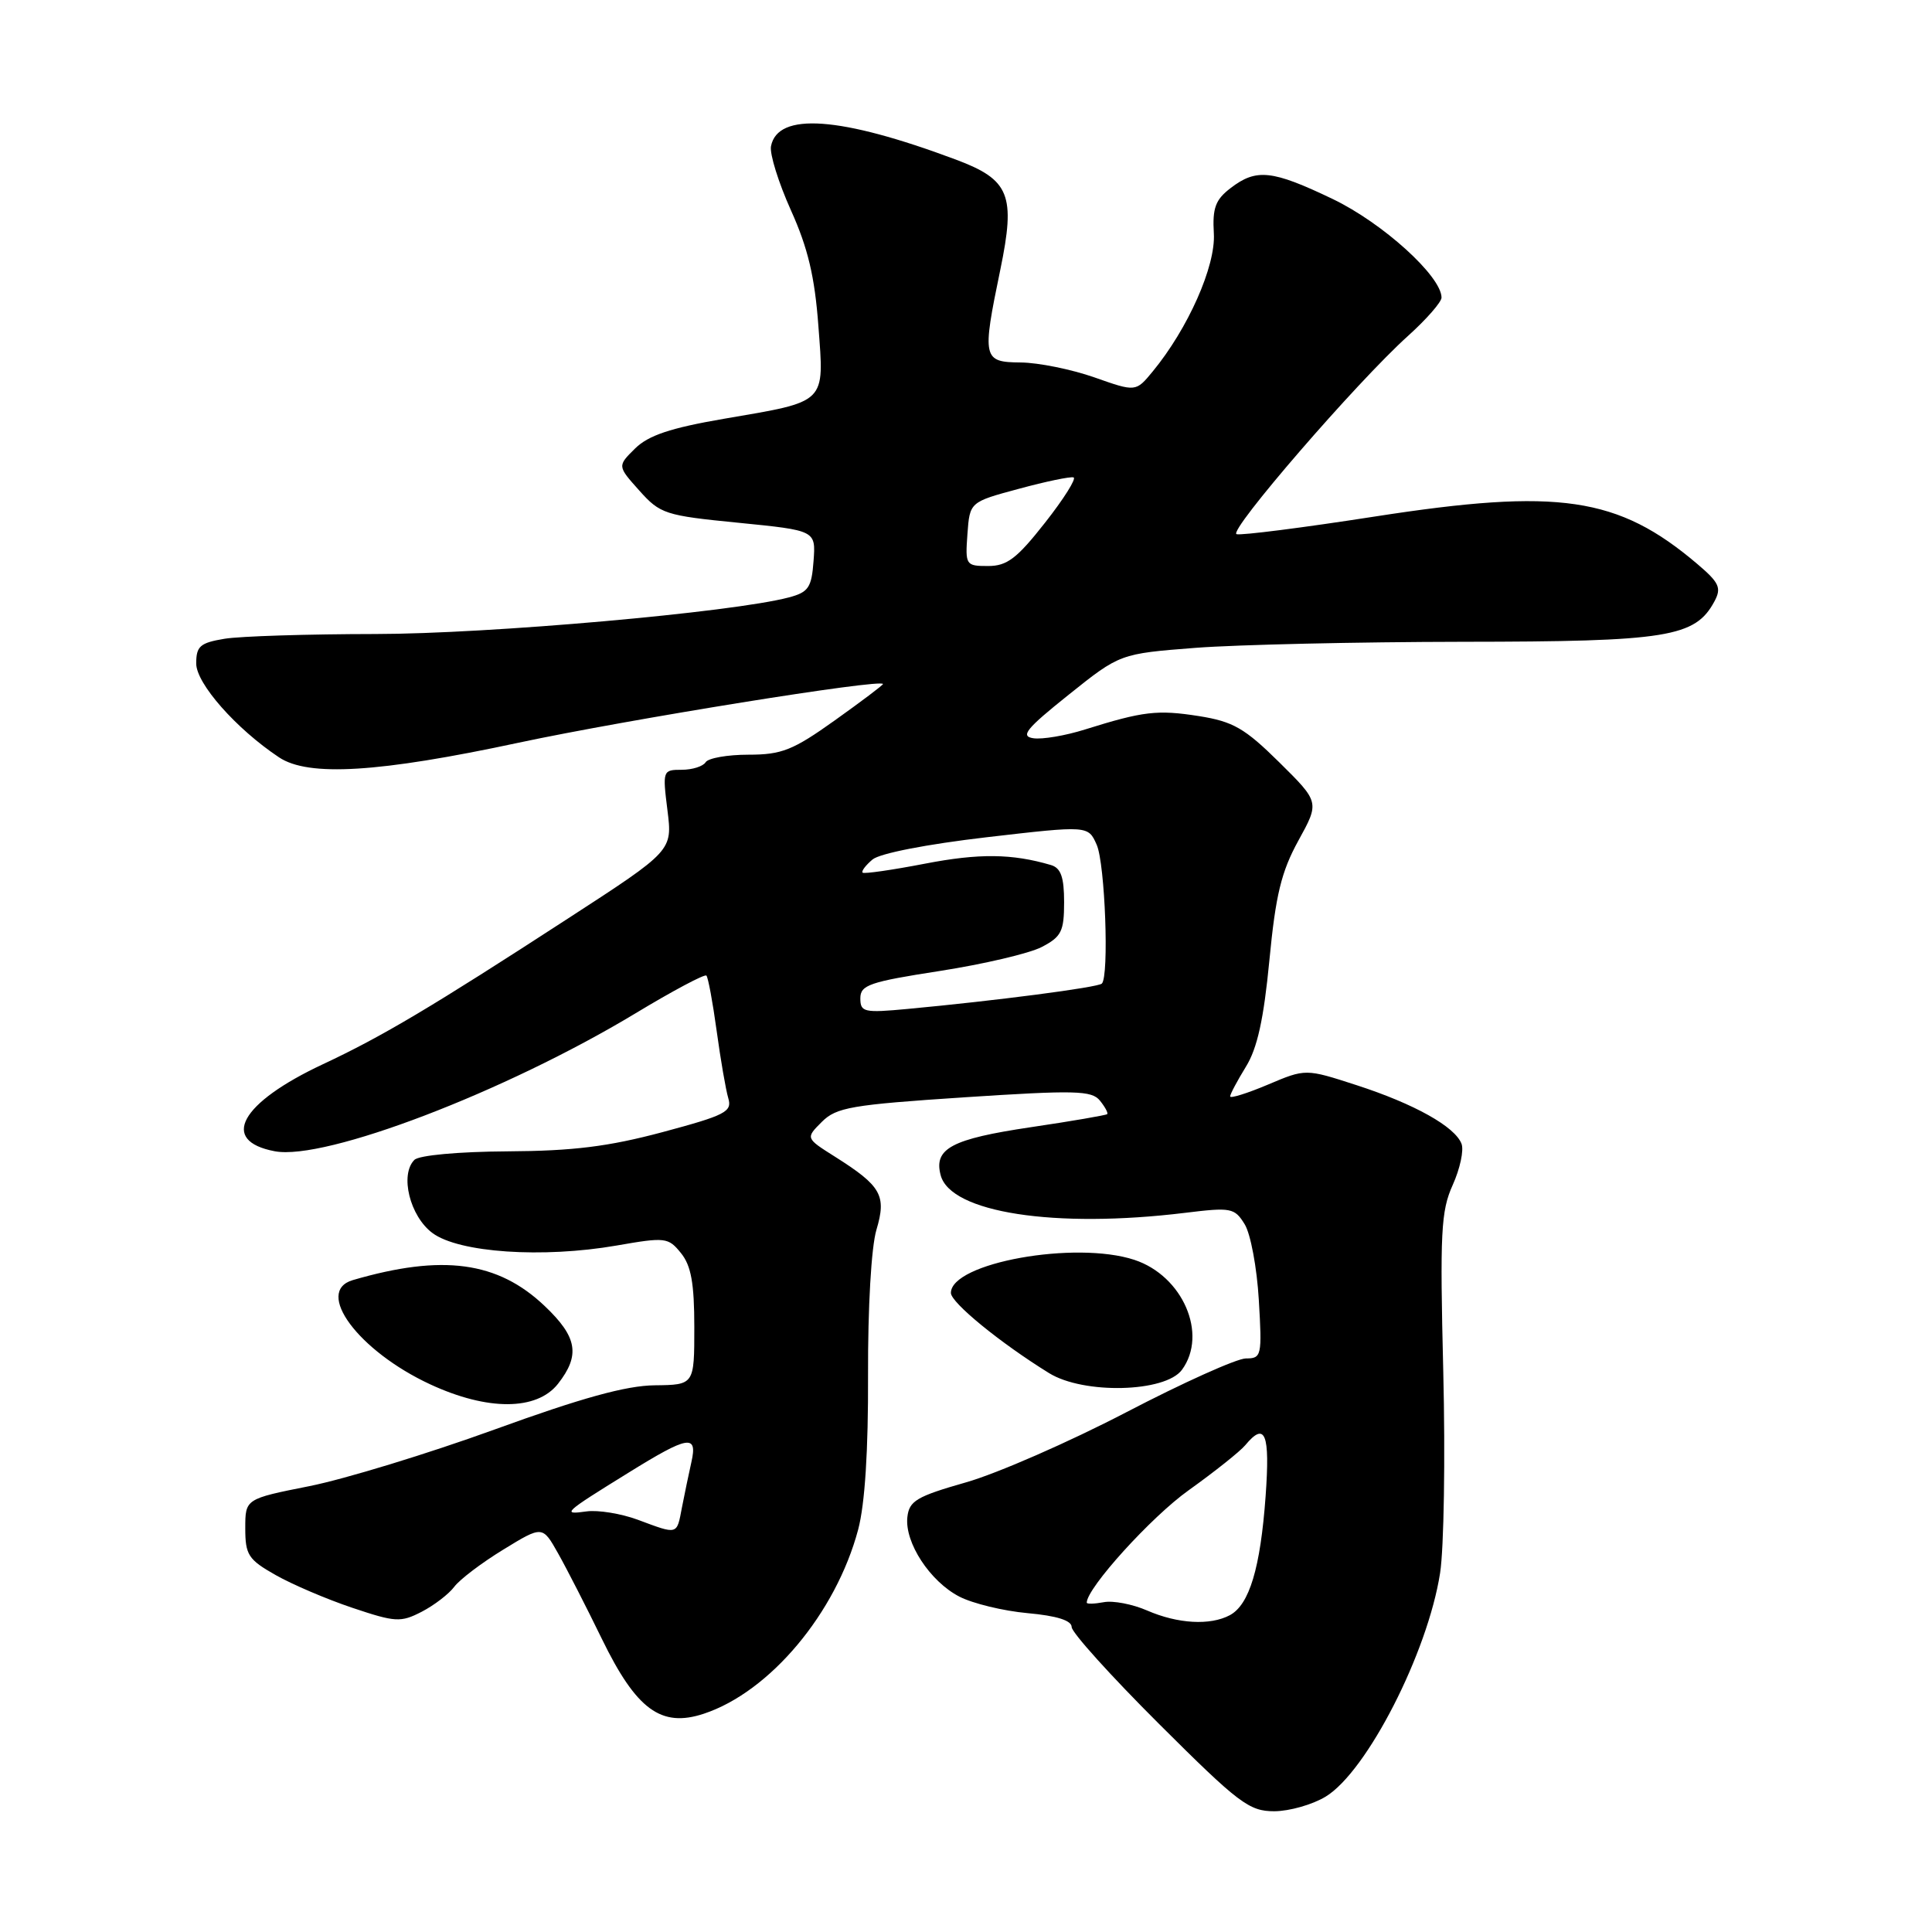 <?xml version="1.0" encoding="UTF-8" standalone="no"?>
<!DOCTYPE svg PUBLIC "-//W3C//DTD SVG 1.1//EN" "http://www.w3.org/Graphics/SVG/1.1/DTD/svg11.dtd" >
<svg xmlns="http://www.w3.org/2000/svg" xmlns:xlink="http://www.w3.org/1999/xlink" version="1.1" viewBox="0 0 256 256">
 <g >
 <path fill="currentColor"
d=" M 175.66 238.06 C 181.12 234.74 189.18 218.99 190.82 208.43 C 191.33 205.17 191.52 193.15 191.24 181.72 C 190.79 163.30 190.93 160.48 192.49 157.02 C 193.46 154.87 193.99 152.41 193.66 151.56 C 192.79 149.28 187.40 146.27 179.75 143.79 C 173.00 141.60 173.00 141.60 168.00 143.72 C 165.25 144.88 163.00 145.58 163.00 145.28 C 163.00 144.98 163.94 143.22 165.08 141.36 C 166.60 138.92 167.45 135.05 168.20 127.25 C 169.03 118.58 169.78 115.51 172.04 111.39 C 174.85 106.29 174.85 106.29 169.51 101.01 C 164.93 96.49 163.40 95.61 158.89 94.89 C 153.35 94.02 151.50 94.24 143.77 96.66 C 141.17 97.48 138.09 98.00 136.92 97.82 C 135.16 97.56 135.97 96.56 141.60 92.06 C 148.40 86.62 148.40 86.62 158.45 85.84 C 163.98 85.42 179.90 85.06 193.83 85.04 C 220.99 85.02 224.63 84.43 227.18 79.67 C 228.13 77.89 227.81 77.20 224.89 74.72 C 214.39 65.81 206.56 64.66 182.19 68.44 C 172.67 69.92 164.42 70.97 163.85 70.78 C 162.69 70.40 179.79 50.61 186.58 44.50 C 189.02 42.30 191.01 40.02 191.01 39.43 C 190.99 36.59 183.20 29.54 176.59 26.37 C 168.55 22.52 166.47 22.30 163.05 24.93 C 161.05 26.46 160.64 27.57 160.84 30.94 C 161.10 35.25 157.42 43.54 152.74 49.22 C 150.50 51.94 150.50 51.94 145.00 50.00 C 141.97 48.94 137.59 48.05 135.25 48.03 C 130.22 47.99 130.11 47.50 132.54 35.77 C 134.60 25.81 133.80 23.82 126.64 21.14 C 111.35 15.42 103.04 14.82 102.16 19.38 C 101.97 20.40 103.16 24.21 104.80 27.86 C 107.05 32.84 107.96 36.67 108.44 43.19 C 109.22 53.57 109.66 53.14 95.93 55.49 C 88.83 56.71 85.92 57.69 84.15 59.43 C 81.80 61.75 81.80 61.75 84.71 65.00 C 87.48 68.10 88.12 68.31 97.86 69.27 C 108.10 70.29 108.10 70.29 107.80 74.33 C 107.54 77.86 107.13 78.47 104.53 79.16 C 97.05 81.14 64.78 84.00 49.73 84.01 C 40.80 84.02 31.81 84.30 29.75 84.64 C 26.51 85.18 26.00 85.62 26.00 87.92 C 26.00 90.57 31.29 96.57 36.97 100.35 C 40.86 102.95 50.20 102.38 68.73 98.41 C 83.16 95.33 117.00 89.88 117.00 90.64 C 117.00 90.78 114.13 92.95 110.62 95.45 C 105.07 99.41 103.59 100.00 99.18 100.00 C 96.40 100.00 93.84 100.45 93.50 101.00 C 93.16 101.55 91.73 102.00 90.33 102.00 C 87.82 102.00 87.78 102.10 88.44 107.36 C 89.11 112.72 89.11 112.72 75.30 121.68 C 57.18 133.45 50.64 137.34 42.80 141.01 C 31.84 146.14 29.06 151.17 36.42 152.55 C 43.09 153.80 66.92 144.69 84.19 134.28 C 89.14 131.29 93.37 129.04 93.60 129.27 C 93.83 129.50 94.44 132.79 94.96 136.59 C 95.48 140.39 96.17 144.40 96.50 145.51 C 97.04 147.31 96.15 147.77 87.80 150.01 C 80.62 151.93 75.93 152.51 67.24 152.56 C 60.74 152.60 55.52 153.08 54.91 153.69 C 52.95 155.65 54.31 161.16 57.30 163.38 C 60.81 165.99 71.90 166.74 81.70 165.04 C 88.17 163.91 88.55 163.96 90.23 166.04 C 91.58 167.70 92.00 170.05 92.00 175.86 C 92.00 183.50 92.00 183.50 86.75 183.56 C 82.96 183.60 77.06 185.23 65.50 189.43 C 56.70 192.62 45.67 195.99 41.00 196.92 C 32.50 198.61 32.50 198.61 32.50 202.51 C 32.50 206.03 32.90 206.65 36.50 208.69 C 38.70 209.94 43.28 211.90 46.68 213.04 C 52.40 214.96 53.09 215.00 55.87 213.57 C 57.53 212.71 59.47 211.22 60.19 210.26 C 60.91 209.29 63.84 207.07 66.69 205.33 C 71.88 202.15 71.88 202.15 73.95 205.83 C 75.09 207.85 77.70 212.95 79.76 217.18 C 84.32 226.54 87.60 228.95 93.25 227.08 C 102.01 224.19 110.76 213.75 113.71 202.68 C 114.61 199.29 115.06 192.19 115.02 182.18 C 114.99 173.21 115.45 165.24 116.13 162.96 C 117.49 158.40 116.78 157.15 110.64 153.27 C 106.74 150.81 106.74 150.81 108.89 148.66 C 110.82 146.73 112.79 146.39 127.77 145.40 C 142.45 144.44 144.65 144.49 145.74 145.83 C 146.42 146.67 146.86 147.48 146.71 147.63 C 146.56 147.77 142.01 148.56 136.59 149.36 C 126.09 150.92 123.71 152.19 124.64 155.71 C 125.93 160.68 139.78 162.81 157.00 160.71 C 163.12 159.96 163.58 160.04 164.92 162.21 C 165.71 163.47 166.55 167.99 166.80 172.25 C 167.24 179.67 167.16 180.00 165.09 180.00 C 163.90 180.00 156.76 183.21 149.22 187.14 C 141.67 191.07 132.12 195.25 128.00 196.42 C 121.45 198.29 120.47 198.87 120.23 201.03 C 119.86 204.40 123.23 209.55 127.12 211.56 C 128.88 212.47 132.95 213.46 136.16 213.75 C 140.03 214.10 142.00 214.72 142.00 215.59 C 142.00 216.31 147.22 222.09 153.60 228.45 C 164.15 238.97 165.52 240.00 168.85 240.00 C 170.86 239.99 173.92 239.12 175.66 238.06 Z  M 73.93 183.37 C 76.91 179.57 76.51 177.17 72.18 173.06 C 65.96 167.14 58.64 166.15 46.75 169.62 C 41.62 171.12 47.48 179.01 57.00 183.43 C 64.61 186.96 71.12 186.93 73.93 183.37 Z  M 156.62 181.50 C 160.07 176.78 156.73 169.06 150.32 166.94 C 142.50 164.36 126.00 167.33 126.00 171.32 C 126.00 172.60 132.53 177.94 139.00 181.94 C 143.58 184.78 154.42 184.51 156.62 181.50 Z  M 152.00 213.40 C 150.07 212.56 147.49 212.06 146.25 212.30 C 145.01 212.53 144.00 212.56 144.00 212.36 C 144.00 210.43 152.55 200.99 157.50 197.47 C 160.94 195.01 164.32 192.32 165.00 191.50 C 167.65 188.31 168.30 189.93 167.70 198.25 C 167.01 207.78 165.55 212.63 162.96 214.02 C 160.36 215.41 156.07 215.17 152.00 213.40 Z  M 84.50 201.37 C 82.30 200.56 79.25 200.06 77.72 200.27 C 74.37 200.74 74.66 200.47 83.23 195.17 C 91.22 190.21 92.46 190.00 91.61 193.75 C 91.27 195.26 90.71 197.96 90.36 199.75 C 89.66 203.43 89.87 203.37 84.50 201.37 Z  M 114.00 132.28 C 114.00 130.52 115.22 130.10 124.52 128.66 C 130.30 127.76 136.38 126.34 138.02 125.49 C 140.64 124.13 141.00 123.42 141.00 119.54 C 141.00 116.21 140.57 115.01 139.25 114.62 C 134.09 113.10 129.72 113.06 122.57 114.44 C 118.21 115.28 114.48 115.82 114.30 115.63 C 114.11 115.44 114.70 114.66 115.61 113.89 C 116.59 113.07 122.83 111.86 130.73 110.94 C 144.19 109.38 144.19 109.38 145.32 111.94 C 146.43 114.46 146.98 129.36 146.00 130.33 C 145.50 130.84 131.87 132.61 120.25 133.69 C 114.48 134.23 114.00 134.12 114.00 132.28 Z  M 128.19 70.76 C 128.50 66.52 128.50 66.52 135.00 64.77 C 138.57 63.80 141.84 63.12 142.25 63.26 C 142.66 63.39 140.97 66.09 138.48 69.25 C 134.75 74.00 133.44 75.00 130.93 75.00 C 127.97 75.00 127.89 74.89 128.19 70.76 Z "/>
</g>
</svg>